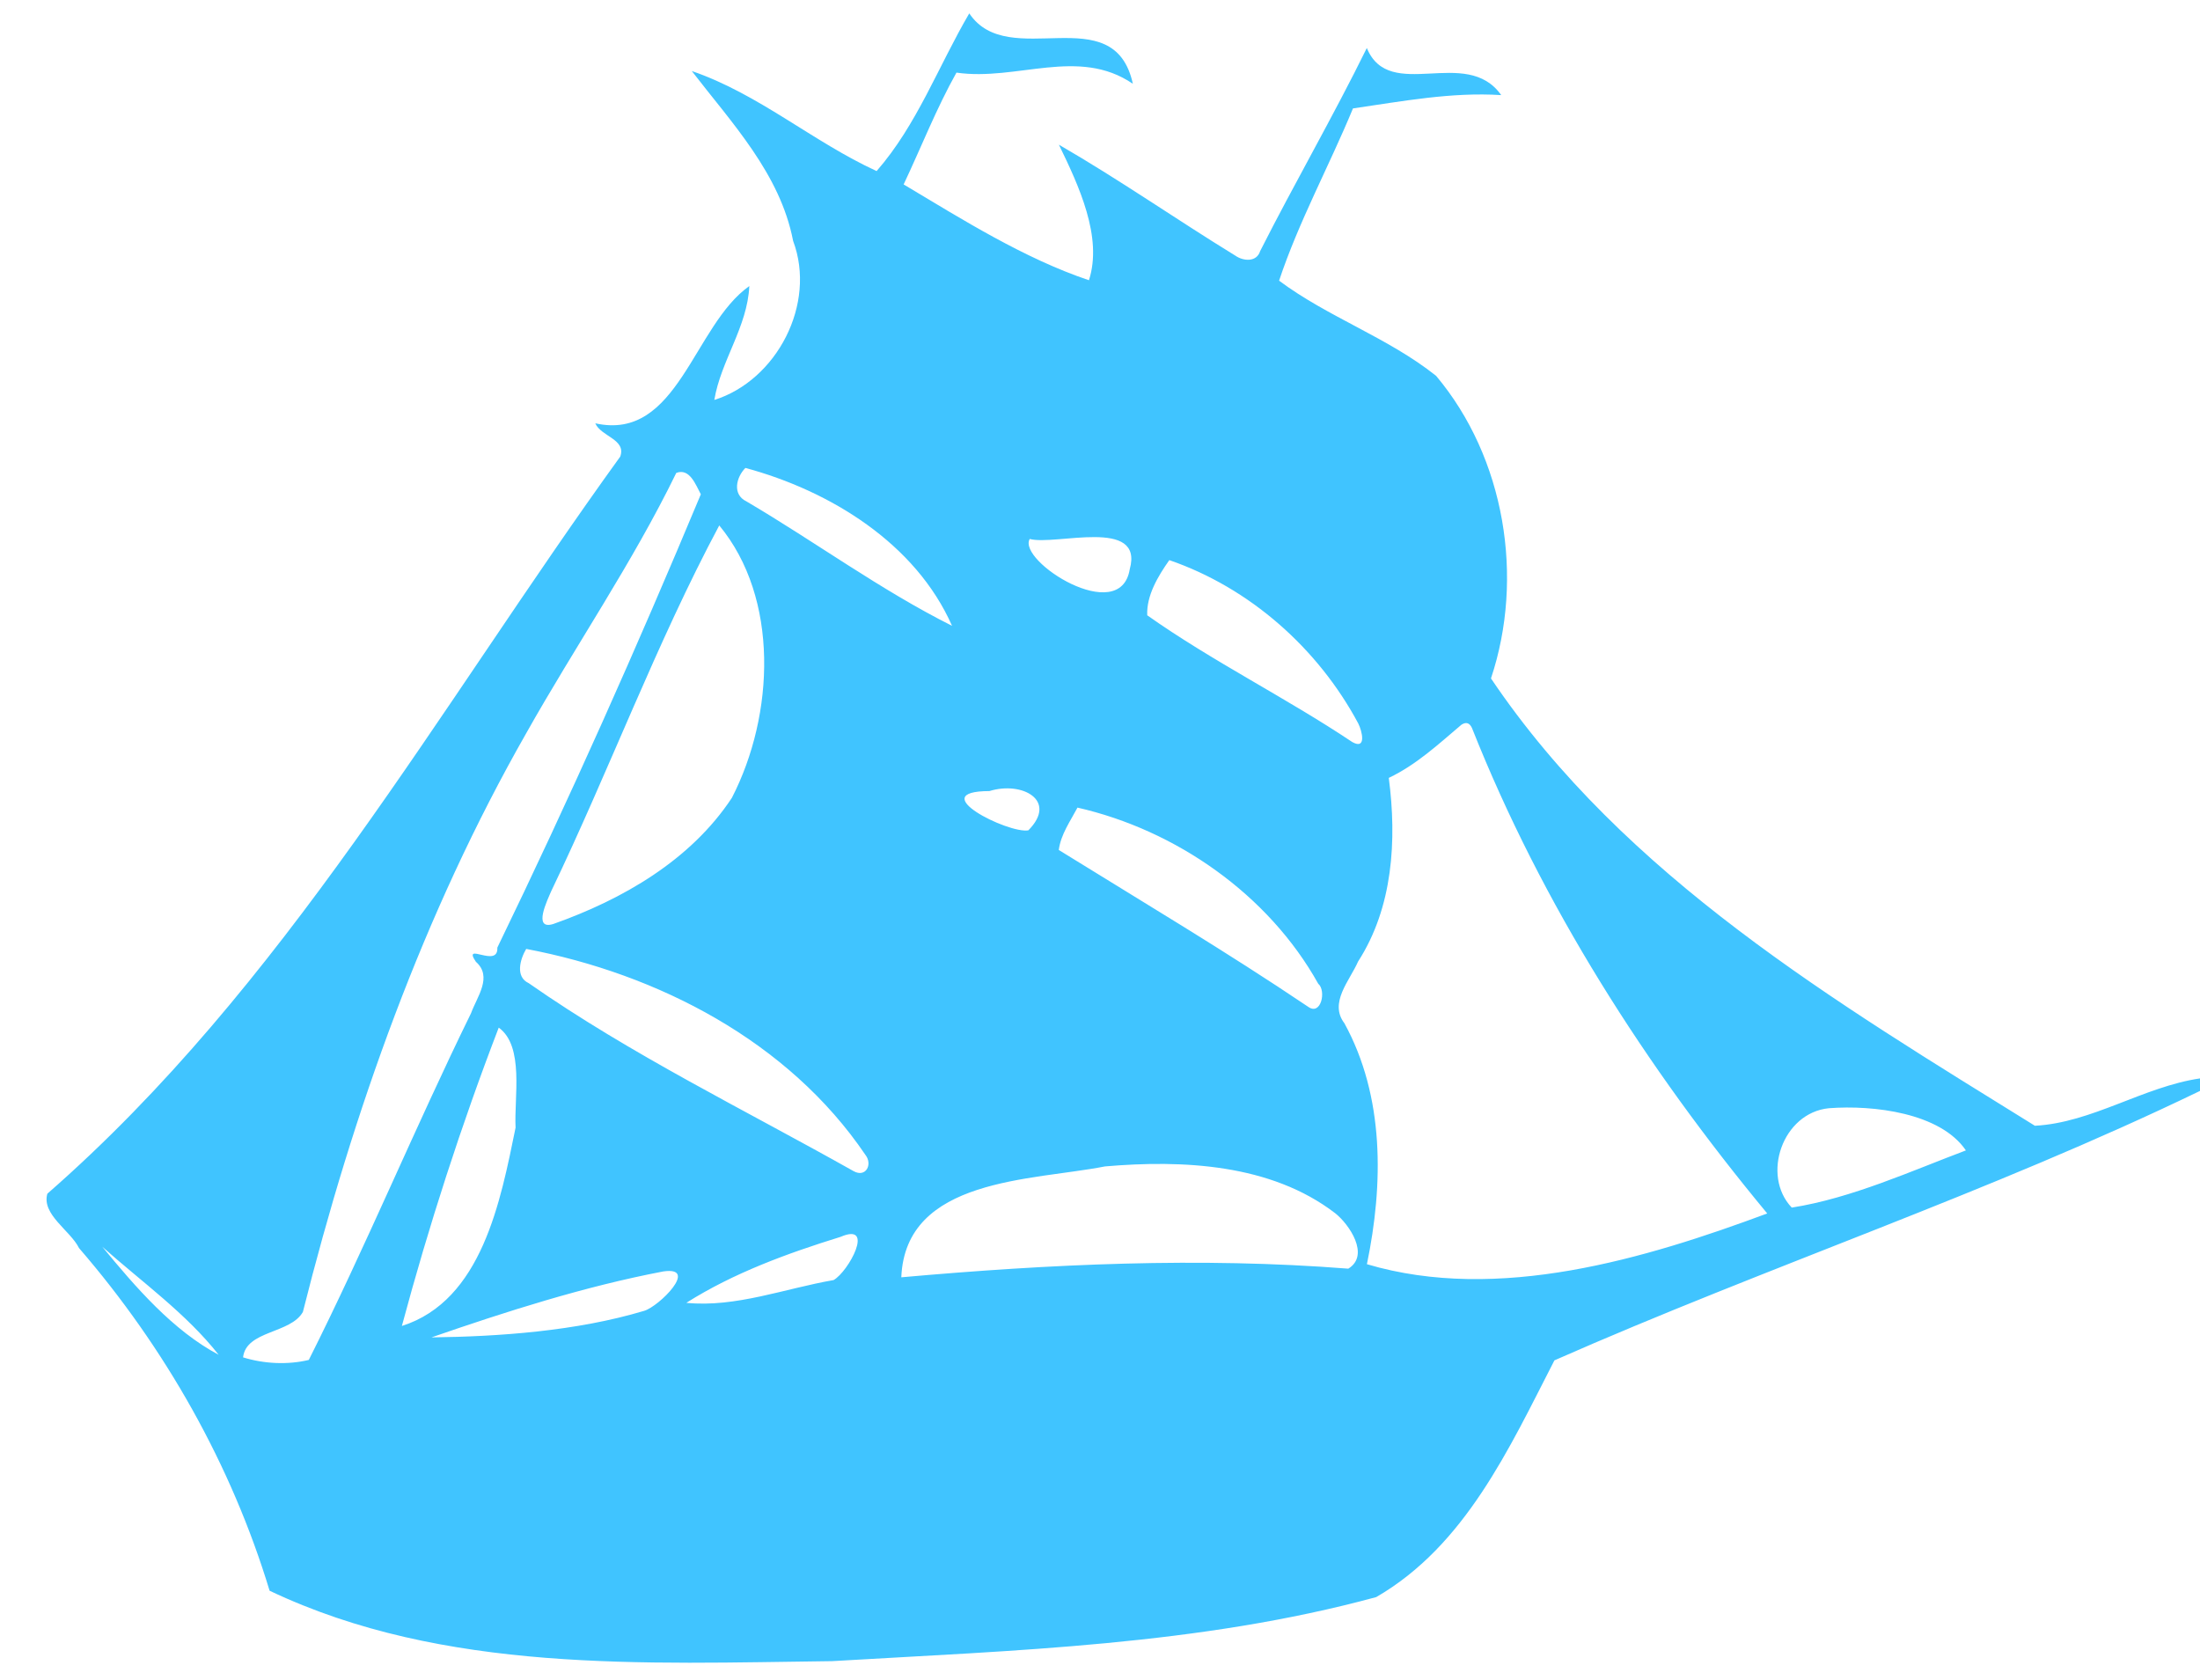 <?xml version="1.0" encoding="UTF-8" standalone="no"?>
<svg xmlns:rdf="http://www.w3.org/1999/02/22-rdf-syntax-ns#" xmlns="http://www.w3.org/2000/svg" height="381pt" width="499pt" version="1.1" xmlns:cc="http://creativecommons.org/ns#" xmlns:dc="http://purl.org/dc/elements/1.1/" viewBox="0 0 499 381">
<path fill='#40c4ff' d="m219.85 3.03c8.88 13.34 32.81-3.71 37.1 15.97-12.34-8.42-26.31-0.54-40.01-2.53-4.56 8.13-7.99 16.93-11.98 25.36 13.4 8.01 27.38 16.8 42.03 21.73 3.17-9.78-2.3-21.45-6.81-30.74 13.65 7.88 26.59 16.92 40.03 25.17 1.82 1.27 4.83 1.51 5.62-1.05 7.83-15.47 16.54-30.49 24.19-46.05 5.16 12.5 22.56-0.59 30.48 10.68-11.29-0.72-22.5 1.41-33.62 3.02-5.38 13.02-12.34 25.75-16.76 39.07 11.09 8.28 24.71 12.9 35.61 21.58 15.61 18.57 20.09 45.74 12.45 68.63 30.37 45.04 78.18 73.42 123.37 101.46 12.95-0.68 24.56-8.84 37.45-10.74v2.84c-47.64 23.03-98.15 39.83-146.43 61.11-10.25 19.94-20.18 41.97-40.41 53.69-40.17 10.93-82.11 12.09-123.42 14.53-42.63 0.51-88.04 2.81-127.59-15.97-8.66-28.55-23.68-55.11-43.23-77.72-1.96-3.98-8.54-7.62-7.18-12.33 53.68-46.9 88.69-110.08 129.94-167.18 1.42-3.94-4.36-4.53-5.66-7.55 18.74 4.18 22.22-22.19 34.94-31.13-0.44 9.3-6.46 16.92-7.94 25.83 14.14-4.44 23.25-21.76 17.87-36.08-2.93-15.2-13.88-26.71-22.98-38.52 15.18 5.19 27.46 16.05 41.92 22.69 9.15-10.45 14.05-23.89 21.02-35.77m-50.78 103.1c-2.1 2.12-3.02 6.02 0.22 7.58 15.62 9.19 30.51 20.15 46.65 28.23-8.26-18.7-27.63-30.61-46.87-35.81m-15.68 1.13c-9.95 20.44-22.91 39.27-34.05 59.07-23.32 40.93-39.19 85.68-50.64 131.23-2.79 4.96-12.88 4.17-13.57 10.3 4.76 1.48 10.17 1.73 14.91 0.58 12.94-25.73 24.06-52.65 36.79-78.62 1.36-3.75 4.96-8.29 1.11-11.68-3.17-4.68 5.13 1.59 4.86-3.21 16.4-33.8 31.69-68.17 46.16-102.82-1.14-2.1-2.51-6.02-5.57-4.85m9.75 11.91c-14.25 26.68-24.96 55.54-38.11 82.94-0.84 1.99-4.28 8.94 0.46 7.46 15.71-5.56 31.15-14.44 40.51-28.61 9.71-18.86 10.76-45.33-2.86-61.79m70.42 3.07c-2.88 4.96 20.52 19.95 22.68 6.89 3.3-11.9-16.89-5.3-22.68-6.89m31.66 4.8c-2.54 3.6-5.2 8.01-5.01 12.51 14.83 10.48 31.38 18.64 46.54 28.77 3.26 1.79 2.19-2.54 1.33-4.23-9.11-17.02-24.58-30.75-42.86-37.05m66.26 37.33c-5.21 4.41-10.24 9.1-16.48 12.06 1.85 14.12 0.95 29.38-6.97 41.66-1.89 4.34-6.65 9.32-3.1 13.99 9.14 16.65 8.86 36.54 5.11 54.65 29.79 8.83 63.24-1.27 90.8-11.51-27.48-33.14-51.05-69.97-66.98-110.12-0.54-1.16-1.33-1.41-2.38-0.73m-107.07 15.05c-15.04 0.04 4.26 9.69 8.83 8.91 6.75-6.79-1.41-11.21-8.83-8.91m19.98 3.75c-1.62 3.07-3.79 6.09-4.24 9.61 18.91 11.71 38.08 23.11 56.54 35.55 2.96 2.16 4.17-3.66 2.31-5.21-11.3-20.26-32.28-34.86-54.61-39.95m-125.04 32.05c-1.4 2.35-2.51 6.34 0.56 7.76 23.32 16.28 48.99 28.73 73.71 42.65 2.77 1.53 4.37-1.54 2.66-3.71-17.47-25.78-47.08-41.04-76.93-46.7m-6.23 17.85c-8.46 22-15.89 44.99-21.97 67.67 18.19-5.79 22.4-28.43 25.79-44.98-0.36-6.85 2.03-18.46-3.82-22.69m301.73 18.28c-10.56 1.02-15.4 15.24-8.45 22.54 13.56-2.12 27.31-8.39 39.5-12.97-5.81-8.54-21.01-10.33-31.05-9.57m-164.21 13.2c-16.52 3.25-45.27 2.52-46.21 25.15 33.7-3 67.61-4.61 101.39-1.96 4.99-3.06 0.18-10.09-2.98-12.58-14.61-11.21-34.61-12.12-52.2-10.61m-59.99 15.98c-12.07 3.74-24.24 8.17-34.98 14.96 11.19 1.12 22.42-3.27 33.4-5.16 3.39-1.91 9.52-13.22 1.58-9.8m-167.46 2.23c7.52 9.13 16.03 19.02 26.4 24.51-7.34-9.35-17.49-16.56-26.4-24.51m127.26 5.61c-17.84 3.4-35.51 9.05-52.59 14.96 15.31-0.19 32.88-1.41 48.27-6.03 3.37-1.01 12.51-10.11 4.32-8.93z"/>
</svg>
